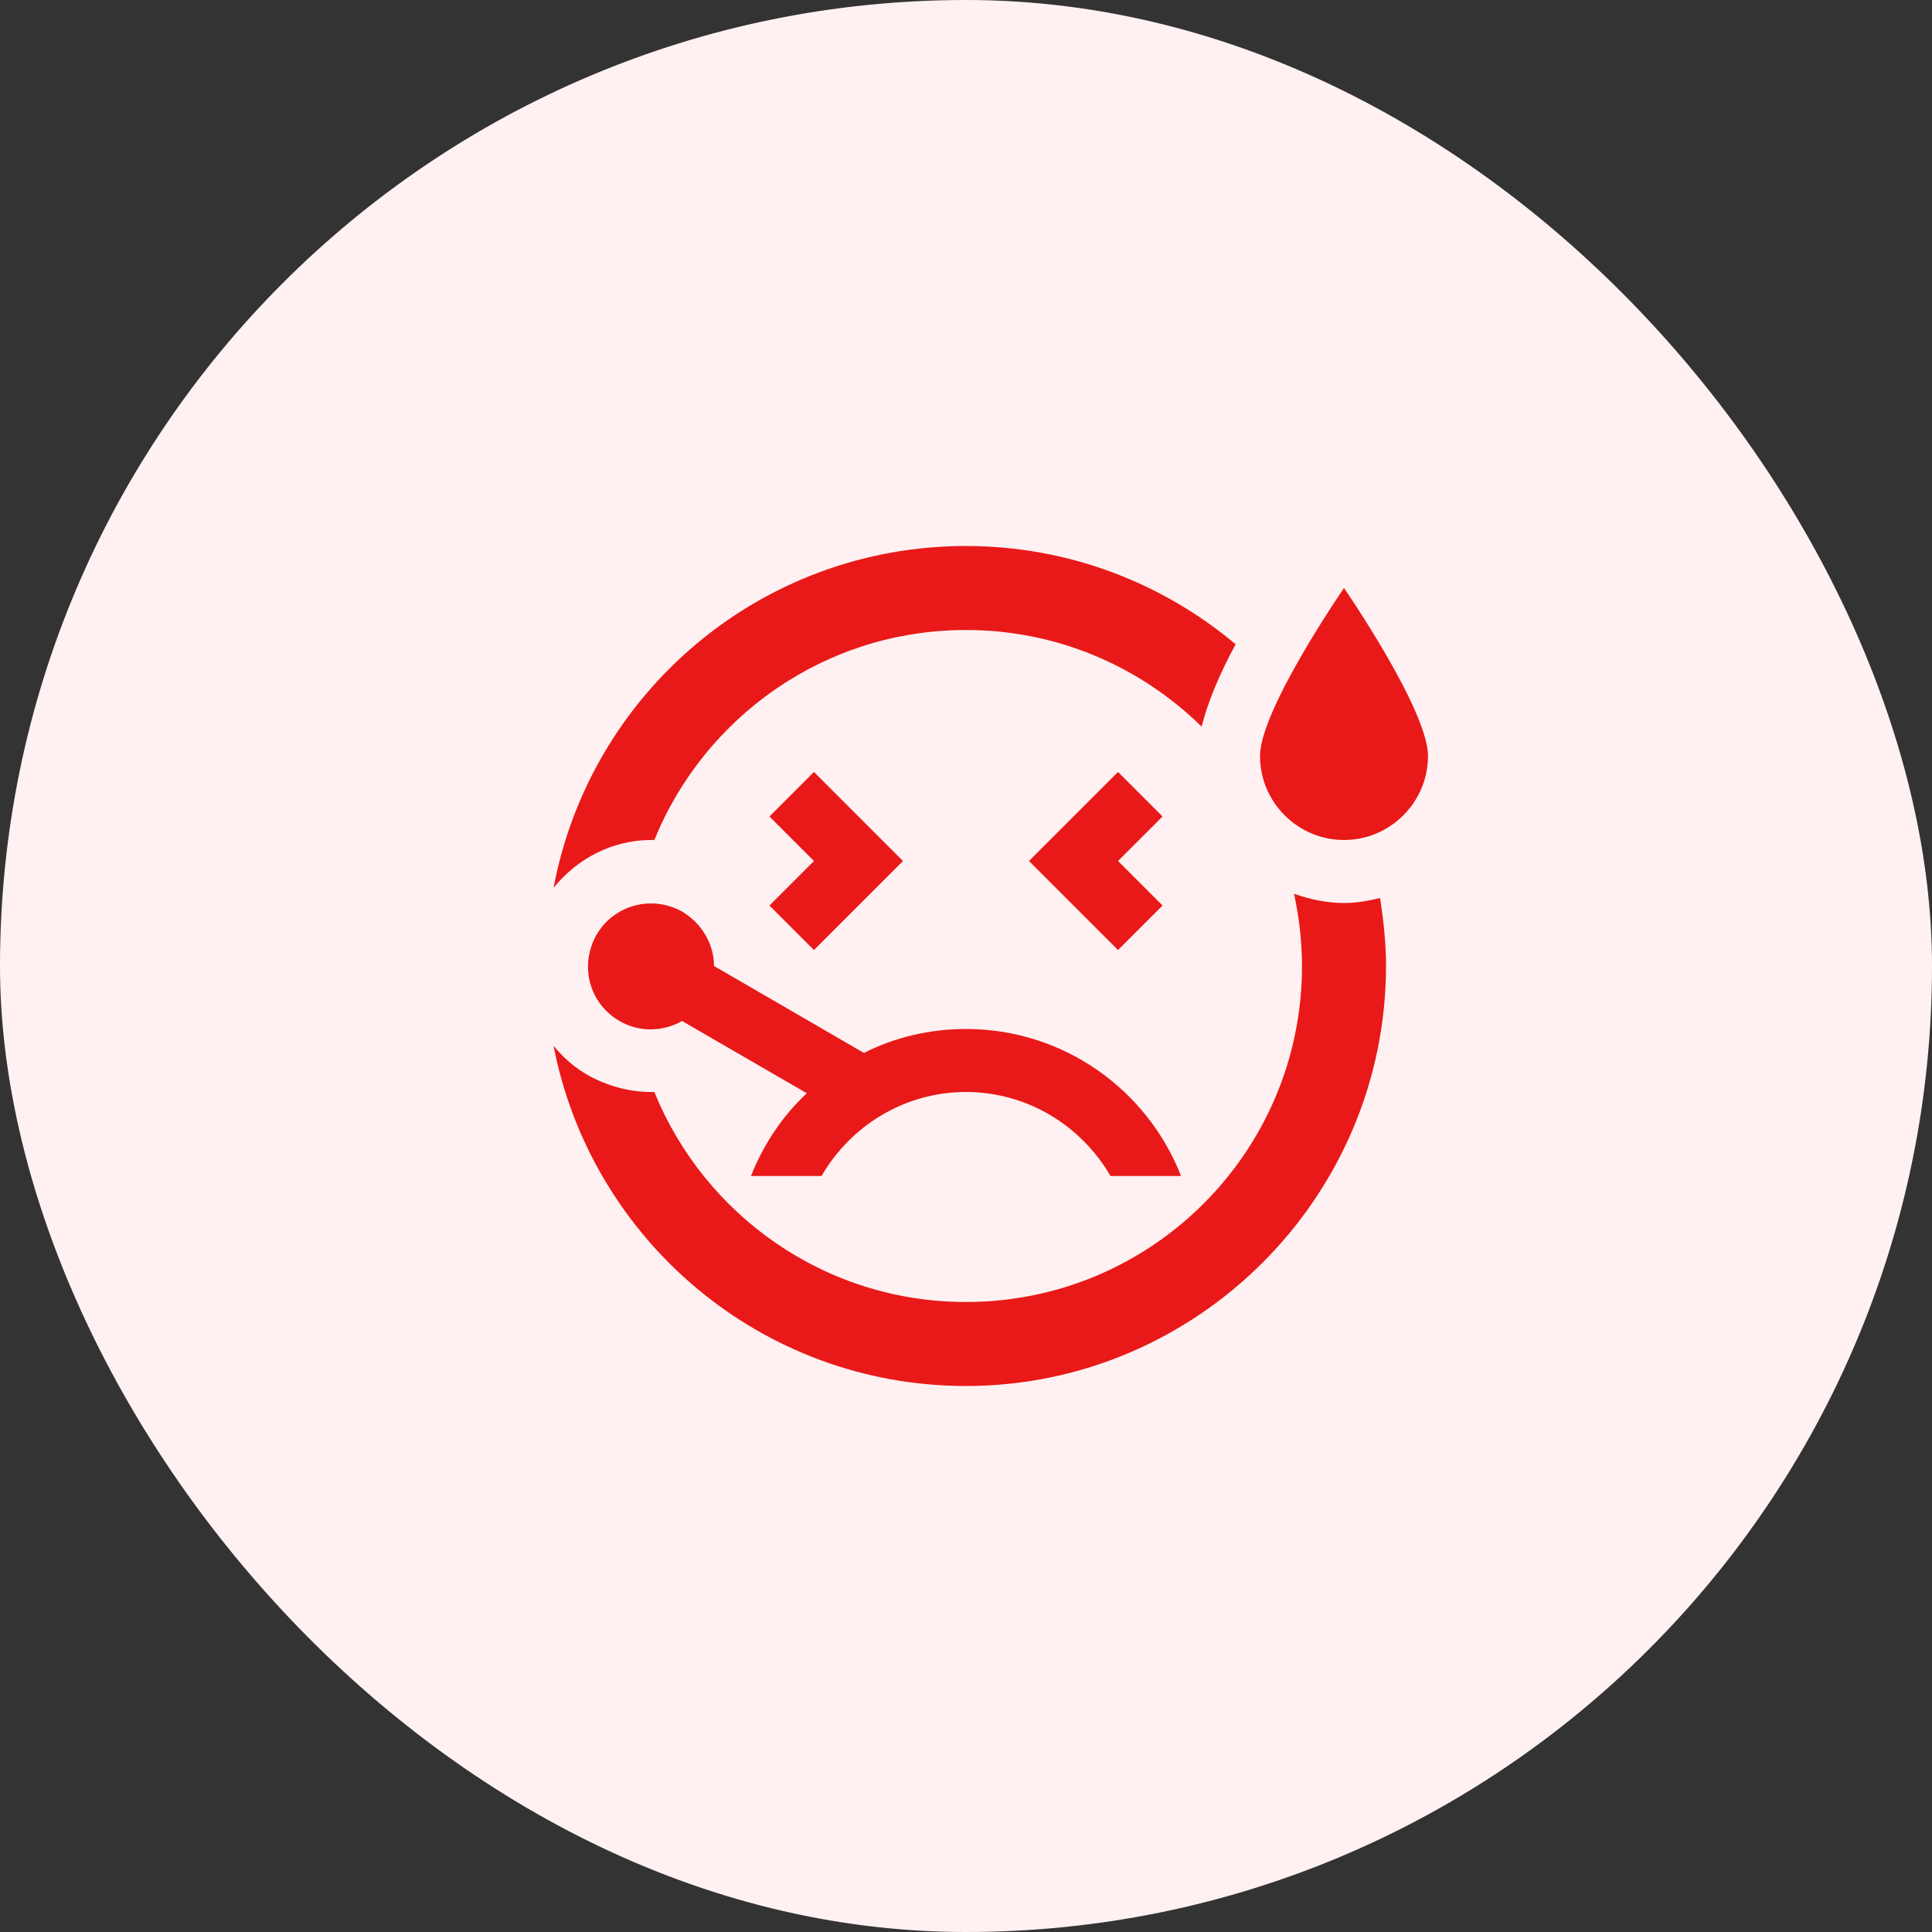 <svg width="46" height="46" viewBox="0 0 46 46" fill="none" xmlns="http://www.w3.org/2000/svg">
<rect x="0" y="0" width="46" height="46" fill="#333333" stroke="none"/>
<rect width="46" height="46" rx="23" fill="#FFF1F1"/>
<path d="M18.32 21.56L19.38 20.5L18.32 19.44L19.38 18.38L21.5 20.5L19.38 22.62L18.32 21.56ZM15.5 20C15.53 20 15.55 20 15.58 20C16.77 17.07 19.64 15 23 15C25.19 15 27.16 15.88 28.61 17.3C28.76 16.7 29.06 16 29.42 15.34C27.68 13.88 25.44 13 23 13C18.11 13 14.05 16.5 13.18 21.14C13.74 20.44 14.59 20 15.5 20ZM32 21.5C31.58 21.5 31.18 21.41 30.81 21.28C30.93 21.83 31 22.41 31 23C31 27.42 27.42 31 23 31C19.64 31 16.77 28.93 15.58 26C15.55 26 15.53 26 15.5 26C15 26 14.46 25.86 14 25.6C13.68 25.42 13.41 25.18 13.18 24.9C14.07 29.5 18.11 33 23 33C28.5 33 33 28.5 33 23C33 22.45 32.94 21.91 32.86 21.38C32.58 21.45 32.3 21.5 32 21.5ZM32 14C32 14 30 16.9 30 18C30 19.1 30.9 20 32 20C33.1 20 34 19.1 34 18C34 16.9 32 14 32 14ZM26.62 18.38L24.5 20.5L26.62 22.62L27.68 21.56L26.62 20.5L27.68 19.44L26.62 18.38ZM19.56 28C20.25 26.81 21.53 26 23 26C24.47 26 25.75 26.81 26.44 28H28.12C27.32 25.95 25.33 24.5 23 24.5C22.13 24.5 21.3 24.7 20.57 25.07L17 23C17 22.5 16.73 22 16.25 21.71C15.53 21.3 14.62 21.54 14.2 22.26C13.79 23 14.03 23.89 14.75 24.31C15.23 24.59 15.8 24.56 16.24 24.31L19.21 26.03C18.64 26.56 18.18 27.24 17.88 28H19.56Z" fill="#E91919"/>
</svg>
